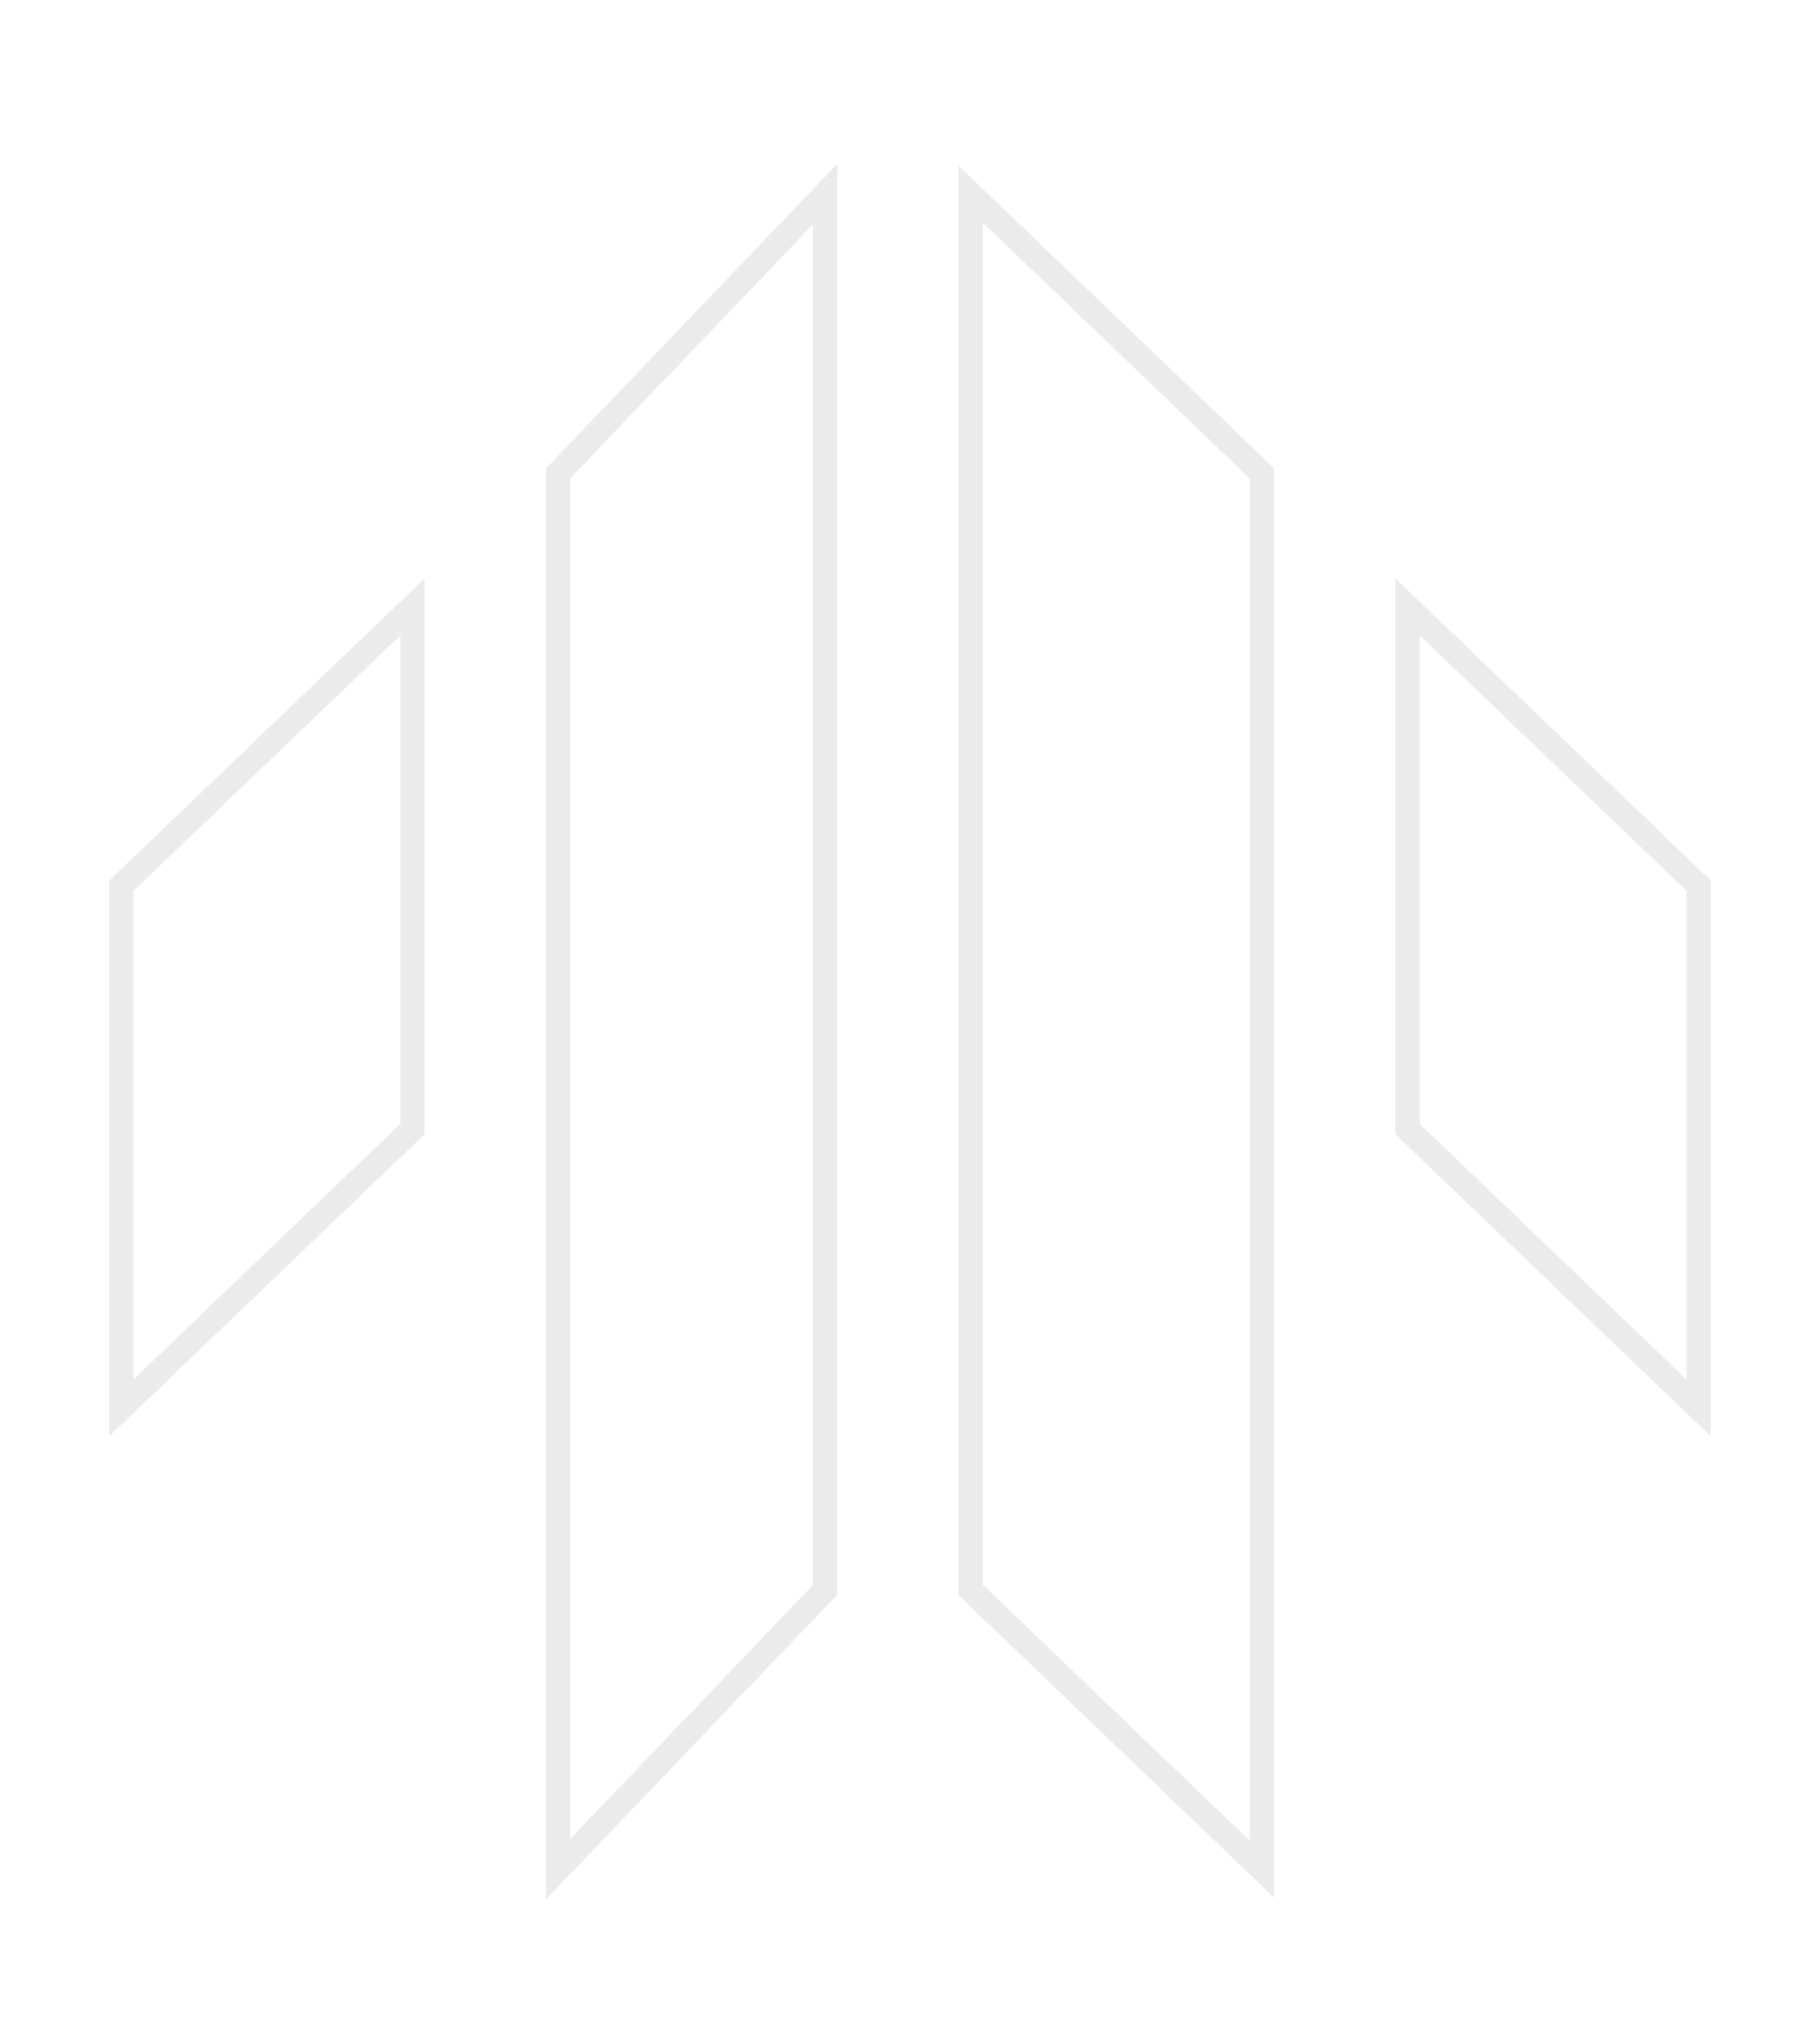 <svg width="75" height="84" viewBox="0 0 75 84" fill="none" xmlns="http://www.w3.org/2000/svg">
<g filter="url(#filter0_d_17_24)">
<path d="M23 72V17.585V14.5L34 3V60.5L23 72Z" fill="white"/>
<path d="M23 72V17.585V14.5L34 3V60.5L23 72Z" stroke="#EBEBEB" strokeWidth="2"/>
</g>
<g filter="url(#filter1_d_17_24)">
<path d="M52 72V17.585V14.5L40 3V60.5L52 72Z" fill="white"/>
<path d="M52 72V17.585V14.5L40 3V60.5L52 72Z" stroke="#EBEBEB" strokeWidth="2"/>
</g>
<g filter="url(#filter2_d_17_24)">
<path d="M5 31.49L17 20V41.51L5 53V31.49Z" fill="white"/>
<path d="M5 31.49L17 20V41.51L5 53V31.49Z" stroke="#EBEBEB" strokeWidth="2"/>
</g>
<g filter="url(#filter3_d_17_24)">
<path d="M70 31.49L58 20V41.51L70 53V31.49Z" fill="white"/>
<path d="M70 31.49L58 20V41.51L70 53V31.49Z" stroke="#EBEBEB" strokeWidth="2"/>
</g>
<defs>
<filter id="filter0_d_17_24" x="18" y="0.508" width="21" height="82.984" filterUnits="userSpaceOnUse" colorInterpolation-filters="sRGB">
<feFlood floodOpacity="0" result="BackgroundImageFix"/>
<feColorMatrix in="SourceAlpha" type="matrix" values="0 0 0 0 0 0 0 0 0 0 0 0 0 0 0 0 0 0 127 0" result="hardAlpha"/>
<feOffset dy="5"/>
<feGaussianBlur stdDeviation="2"/>
<feComposite in2="hardAlpha" operator="out"/>
<feColorMatrix type="matrix" values="0 0 0 0 0 0 0 0 0 0 0 0 0 0 0 0 0 0 0.5 0"/>
<feBlend mode="normal" in2="BackgroundImageFix" result="effect1_dropShadow_17_24"/>
<feBlend mode="normal" in="SourceGraphic" in2="effect1_dropShadow_17_24" result="shape"/>
</filter>
<filter id="filter1_d_17_24" x="35" y="0.657" width="22" height="82.687" filterUnits="userSpaceOnUse" colorInterpolation-filters="sRGB">
<feFlood floodOpacity="0" result="BackgroundImageFix"/>
<feColorMatrix in="SourceAlpha" type="matrix" values="0 0 0 0 0 0 0 0 0 0 0 0 0 0 0 0 0 0 127 0" result="hardAlpha"/>
<feOffset dy="5"/>
<feGaussianBlur stdDeviation="2"/>
<feComposite in2="hardAlpha" operator="out"/>
<feColorMatrix type="matrix" values="0 0 0 0 0 0 0 0 0 0 0 0 0 0 0 0 0 0 0.5 0"/>
<feBlend mode="normal" in2="BackgroundImageFix" result="effect1_dropShadow_17_24"/>
<feBlend mode="normal" in="SourceGraphic" in2="effect1_dropShadow_17_24" result="shape"/>
</filter>
<filter id="filter2_d_17_24" x="0" y="17.658" width="22" height="46.684" filterUnits="userSpaceOnUse" colorInterpolation-filters="sRGB">
<feFlood floodOpacity="0" result="BackgroundImageFix"/>
<feColorMatrix in="SourceAlpha" type="matrix" values="0 0 0 0 0 0 0 0 0 0 0 0 0 0 0 0 0 0 127 0" result="hardAlpha"/>
<feOffset dy="5"/>
<feGaussianBlur stdDeviation="2"/>
<feComposite in2="hardAlpha" operator="out"/>
<feColorMatrix type="matrix" values="0 0 0 0 0 0 0 0 0 0 0 0 0 0 0 0 0 0 0.5 0"/>
<feBlend mode="normal" in2="BackgroundImageFix" result="effect1_dropShadow_17_24"/>
<feBlend mode="normal" in="SourceGraphic" in2="effect1_dropShadow_17_24" result="shape"/>
</filter>
<filter id="filter3_d_17_24" x="53" y="17.658" width="22" height="46.684" filterUnits="userSpaceOnUse" colorInterpolation-filters="sRGB">
<feFlood floodOpacity="0" result="BackgroundImageFix"/>
<feColorMatrix in="SourceAlpha" type="matrix" values="0 0 0 0 0 0 0 0 0 0 0 0 0 0 0 0 0 0 127 0" result="hardAlpha"/>
<feOffset dy="5"/>
<feGaussianBlur stdDeviation="2"/>
<feComposite in2="hardAlpha" operator="out"/>
<feColorMatrix type="matrix" values="0 0 0 0 0 0 0 0 0 0 0 0 0 0 0 0 0 0 0.5 0"/>
<feBlend mode="normal" in2="BackgroundImageFix" result="effect1_dropShadow_17_24"/>
<feBlend mode="normal" in="SourceGraphic" in2="effect1_dropShadow_17_24" result="shape"/>
</filter>
</defs>
</svg>
